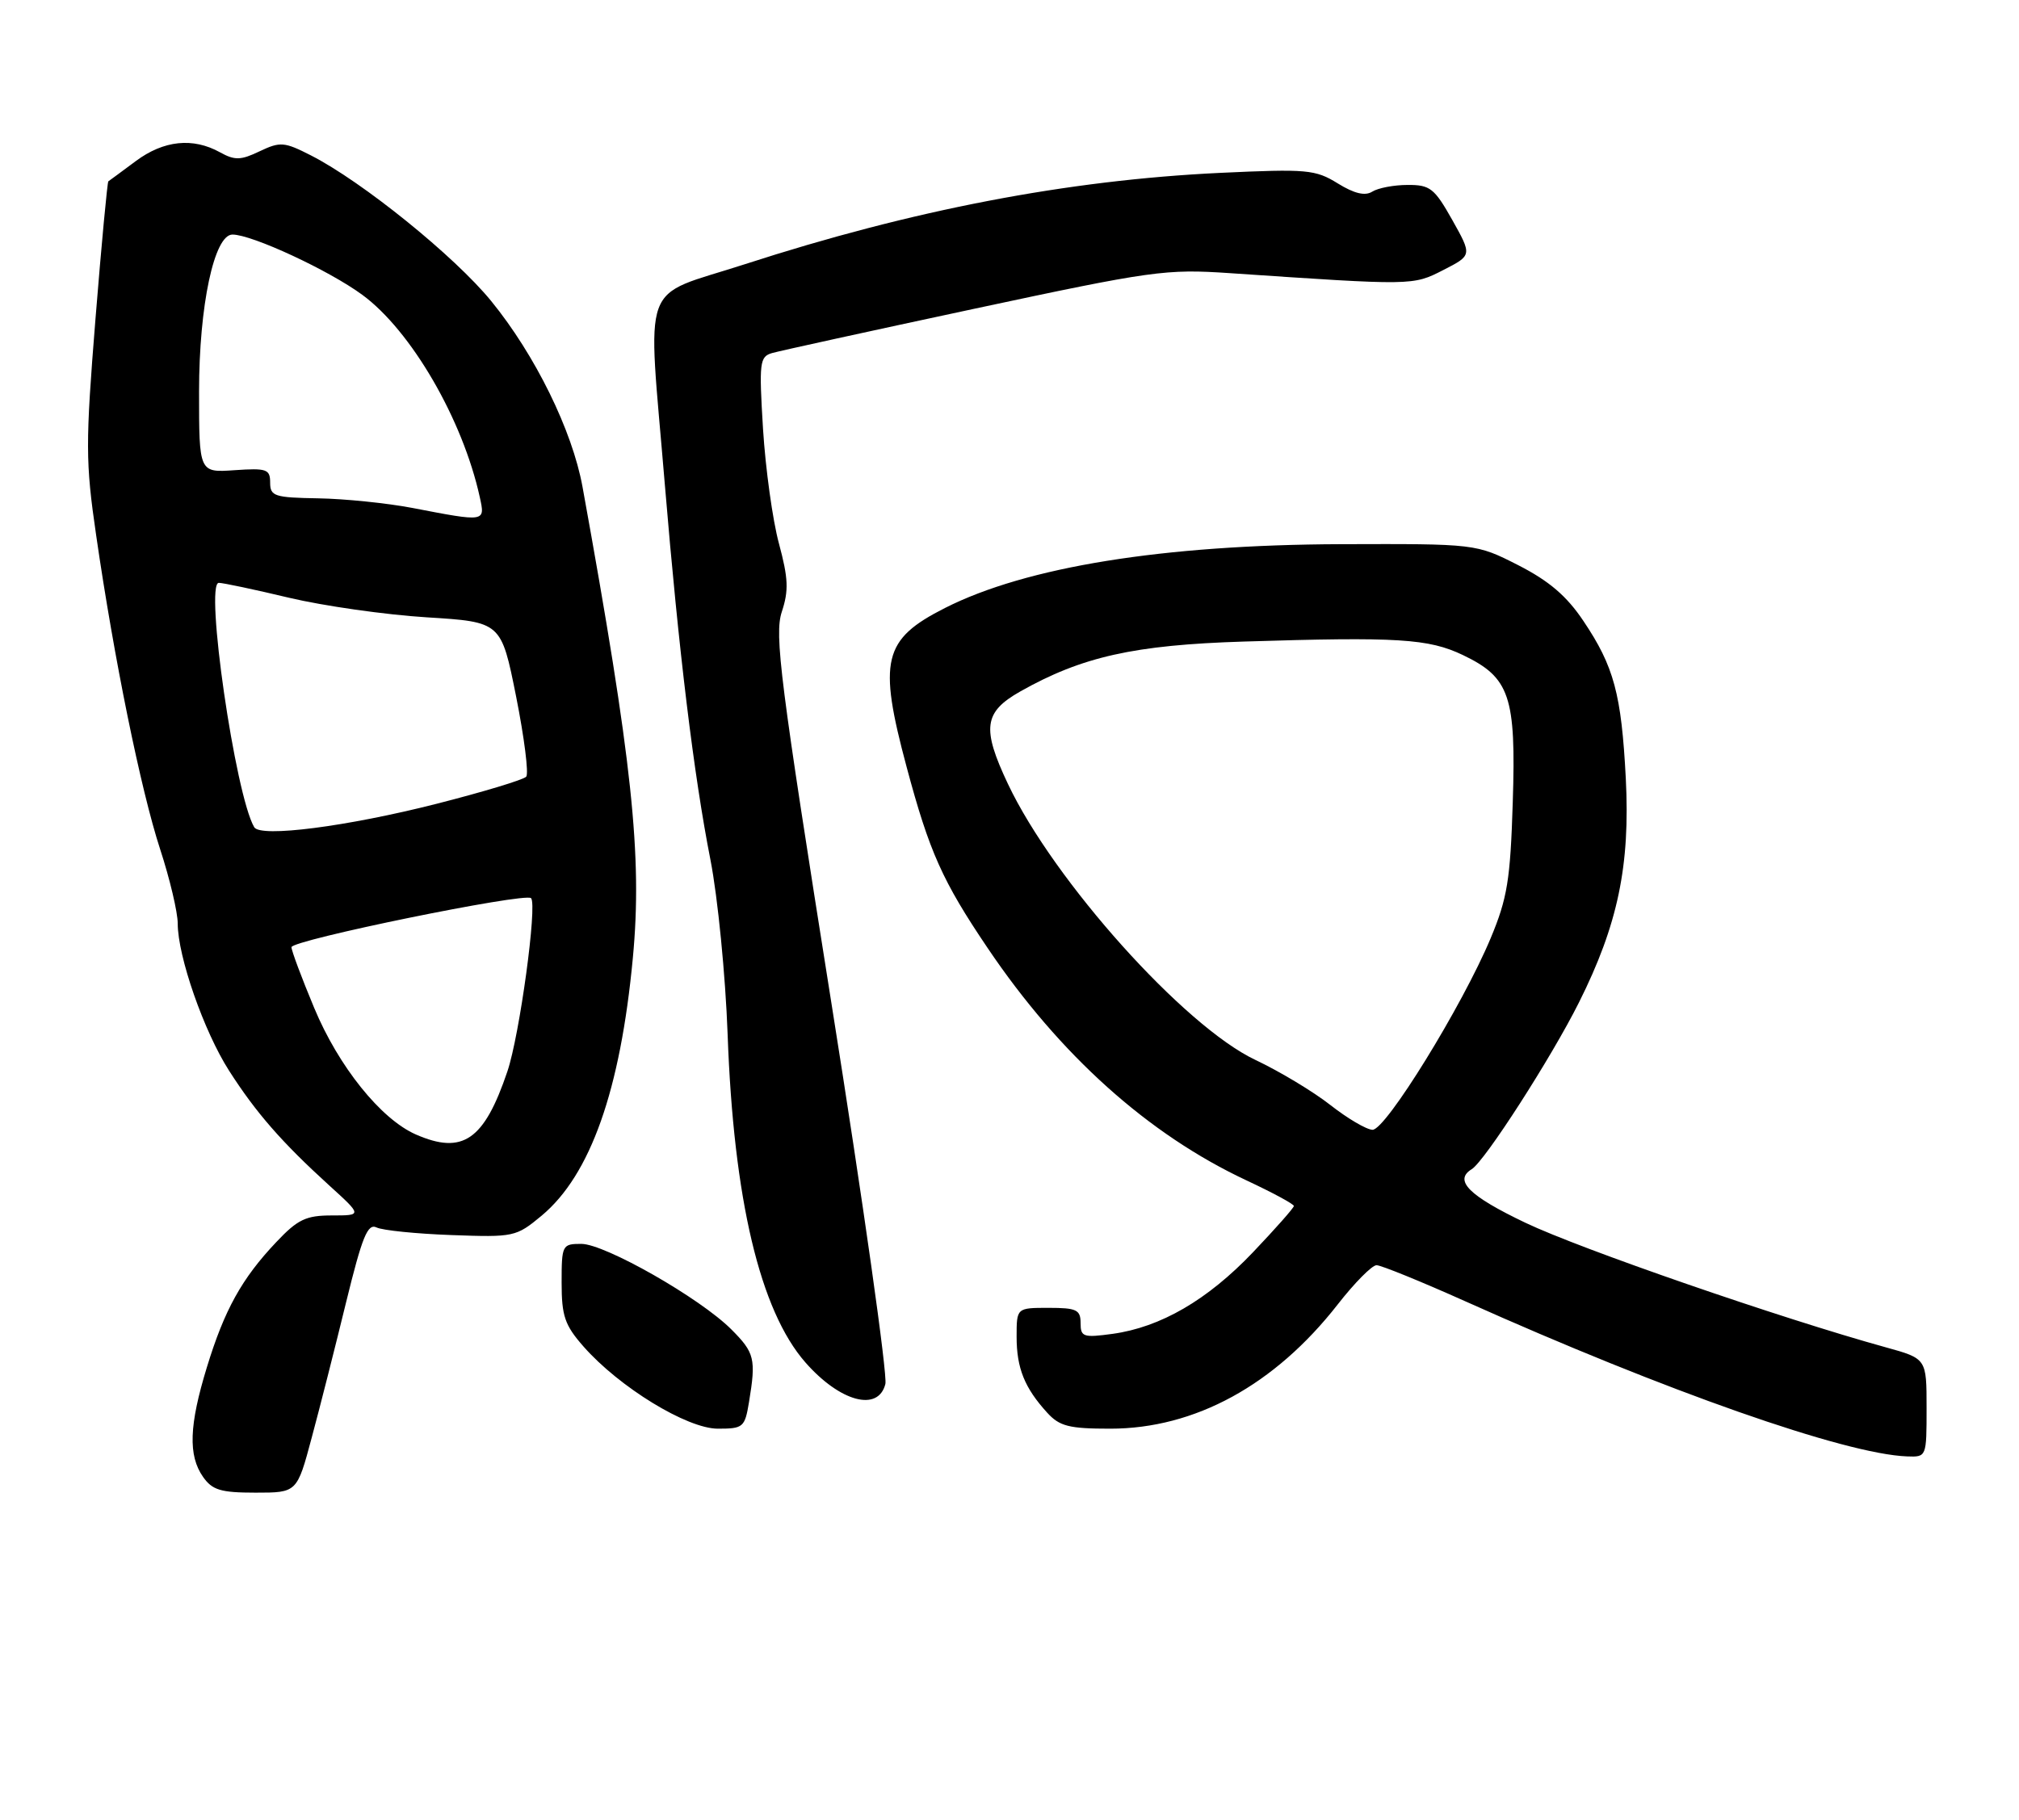 <?xml version="1.0" encoding="UTF-8" standalone="no"?>
<!DOCTYPE svg PUBLIC "-//W3C//DTD SVG 1.1//EN" "http://www.w3.org/Graphics/SVG/1.1/DTD/svg11.dtd" >
<svg xmlns="http://www.w3.org/2000/svg" xmlns:xlink="http://www.w3.org/1999/xlink" version="1.1" viewBox="0 0 284 256">
 <g >
 <path fill="currentColor"
d=" M 43.85 202.25 C 45.00 197.99 47.17 189.43 48.68 183.23 C 50.95 173.97 51.71 172.09 52.97 172.69 C 53.81 173.10 58.55 173.58 63.50 173.76 C 72.29 174.08 72.59 174.02 76.19 171.03 C 83.04 165.32 87.27 153.40 89.02 134.76 C 90.37 120.42 88.95 107.13 81.94 68.50 C 80.50 60.57 75.28 49.94 69.09 42.35 C 63.95 36.05 50.95 25.54 43.73 21.86 C 39.99 19.95 39.42 19.91 36.53 21.28 C 33.86 22.56 33.03 22.58 30.95 21.43 C 27.13 19.31 23.03 19.74 19.09 22.67 C 17.12 24.14 15.38 25.42 15.24 25.51 C 15.10 25.61 14.28 34.32 13.43 44.86 C 12.02 62.42 12.02 64.99 13.52 75.27 C 16.04 92.68 19.81 111.16 22.53 119.49 C 23.89 123.65 25.00 128.35 25.00 129.93 C 25.00 134.55 28.68 145.10 32.22 150.63 C 35.99 156.53 39.66 160.73 46.28 166.75 C 50.96 171.00 50.96 171.00 46.68 171.00 C 43.04 171.00 41.88 171.55 38.86 174.75 C 34.01 179.87 31.57 184.28 29.10 192.36 C 26.60 200.52 26.45 204.77 28.56 207.78 C 29.86 209.64 31.05 210.00 35.95 210.00 C 41.78 210.00 41.78 210.00 43.85 202.25 Z  M 271.00 198.07 C 271.00 191.14 271.00 191.14 265.25 189.55 C 250.55 185.49 222.30 175.72 214.57 172.03 C 206.62 168.24 204.45 166.07 207.02 164.49 C 208.86 163.35 218.21 148.82 222.11 141.02 C 227.58 130.09 229.32 121.76 228.69 109.50 C 228.07 97.64 227.03 93.76 222.72 87.35 C 220.37 83.84 217.89 81.73 213.57 79.52 C 207.63 76.50 207.63 76.50 188.57 76.56 C 163.58 76.65 144.34 79.75 132.92 85.54 C 124.21 89.95 123.50 92.89 127.53 107.91 C 130.72 119.84 132.57 123.97 138.92 133.37 C 149.07 148.43 161.53 159.61 175.36 166.08 C 179.01 167.79 182.00 169.40 182.00 169.67 C 182.00 169.93 179.41 172.86 176.25 176.18 C 169.85 182.90 163.25 186.73 156.49 187.66 C 152.38 188.22 152.00 188.09 152.00 186.14 C 152.00 184.27 151.43 184.00 147.50 184.00 C 143.00 184.00 143.00 184.00 143.00 188.07 C 143.00 192.48 144.12 195.26 147.30 198.75 C 149.04 200.66 150.37 201.00 156.16 201.00 C 168.08 201.00 179.30 194.87 188.16 183.53 C 190.53 180.49 192.99 178.00 193.63 178.00 C 194.26 178.00 199.89 180.29 206.14 183.09 C 234.36 195.74 259.54 204.58 268.25 204.90 C 271.00 205.00 271.00 204.99 271.00 198.07 Z  M 105.36 197.25 C 106.36 191.17 106.15 190.31 102.87 187.03 C 98.48 182.63 85.09 175.00 81.77 175.00 C 79.08 175.00 79.00 175.16 79.00 180.47 C 79.00 185.14 79.44 186.44 82.07 189.43 C 87.11 195.17 96.64 201.00 100.98 201.00 C 104.55 201.00 104.77 200.81 105.36 197.25 Z  M 124.54 194.71 C 124.85 193.45 121.44 169.31 116.94 141.07 C 109.74 95.79 108.91 89.29 109.97 86.08 C 110.96 83.09 110.89 81.37 109.57 76.47 C 108.68 73.19 107.68 65.94 107.33 60.36 C 106.76 50.98 106.85 50.18 108.61 49.67 C 109.65 49.37 122.42 46.57 137.00 43.45 C 162.11 38.08 164.00 37.82 173.00 38.43 C 198.83 40.18 198.72 40.19 203.02 37.99 C 207.07 35.92 207.07 35.92 204.29 30.96 C 201.77 26.48 201.16 26.00 198.00 26.02 C 196.07 26.02 193.84 26.45 193.03 26.96 C 192.02 27.60 190.50 27.24 188.17 25.80 C 185.02 23.85 183.84 23.75 171.64 24.32 C 150.18 25.34 128.31 29.54 104.75 37.18 C 89.85 42.01 91.07 38.66 93.52 68.19 C 95.47 91.58 97.58 109.00 99.94 121.00 C 100.96 126.22 102.05 137.25 102.35 145.50 C 103.18 168.70 106.91 184.41 113.30 191.69 C 118.17 197.23 123.54 198.68 124.54 194.71 Z  M 58.50 159.61 C 53.57 157.45 47.62 150.04 44.19 141.79 C 42.43 137.58 41.00 133.74 41.00 133.26 C 41.00 132.26 73.87 125.54 74.70 126.36 C 75.60 127.26 73.09 145.67 71.37 150.74 C 68.10 160.42 65.09 162.49 58.50 159.61 Z  M 35.76 116.38 C 33.09 111.84 28.77 82.00 30.78 82.00 C 31.37 82.00 35.82 82.94 40.67 84.10 C 45.53 85.25 54.22 86.49 60.00 86.85 C 70.50 87.50 70.50 87.50 72.60 98.00 C 73.75 103.78 74.39 108.85 74.02 109.27 C 73.65 109.70 67.98 111.41 61.43 113.08 C 48.81 116.29 36.63 117.86 35.76 116.38 Z  M 58.00 71.46 C 54.42 70.78 48.46 70.17 44.75 70.11 C 38.60 70.01 38.00 69.81 38.00 67.90 C 38.00 66.01 37.52 65.84 33.00 66.15 C 28.00 66.50 28.00 66.50 28.00 55.09 C 28.00 43.00 30.13 33.00 32.70 33.00 C 35.44 33.00 46.25 38.02 50.95 41.47 C 57.83 46.51 65.09 59.01 67.49 69.95 C 68.26 73.46 68.33 73.45 58.00 71.46 Z  M 187.14 155.47 C 184.75 153.59 180.00 150.73 176.59 149.12 C 166.58 144.39 148.22 123.91 141.78 110.29 C 138.08 102.46 138.38 100.19 143.50 97.29 C 152.19 92.38 159.54 90.74 174.94 90.26 C 196.62 89.58 200.95 89.85 205.78 92.16 C 212.38 95.32 213.27 97.95 212.79 112.89 C 212.45 123.80 212.03 126.37 209.68 132.00 C 205.69 141.53 194.91 159.01 193.06 158.95 C 192.20 158.92 189.54 157.35 187.14 155.47 Z "/>
</g>
</svg>